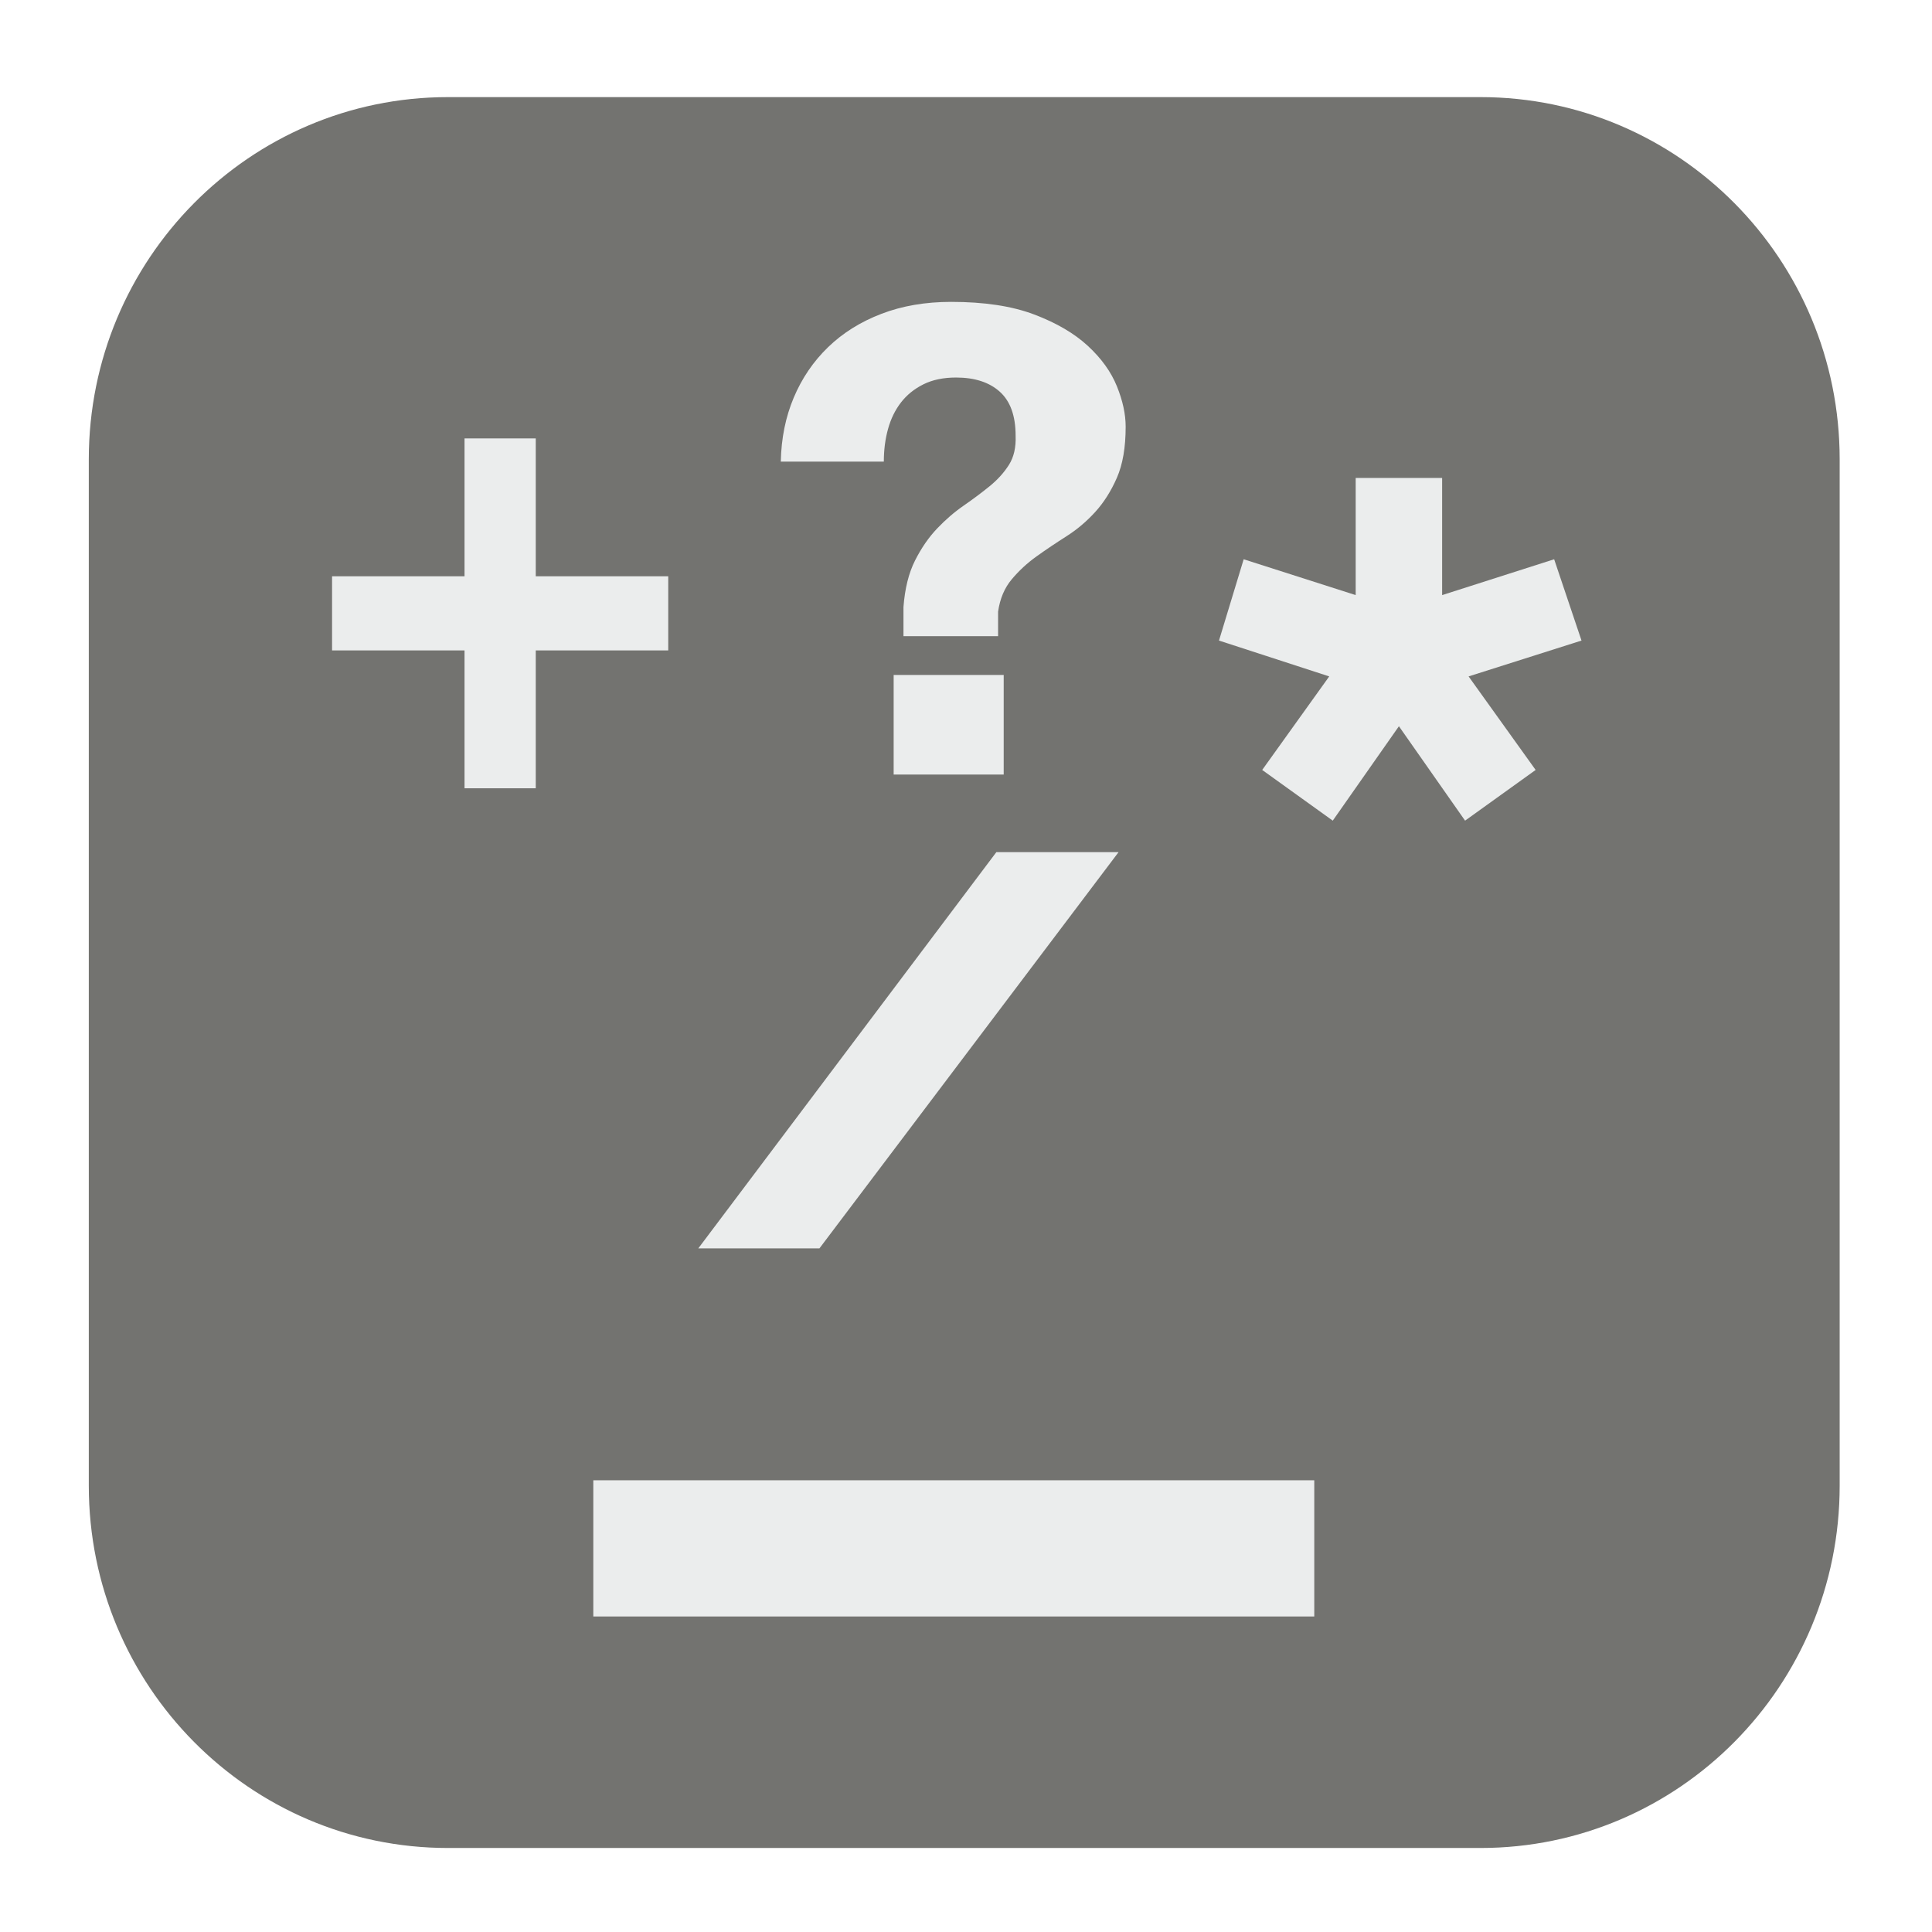 <?xml version="1.0" encoding="UTF-8"?>
<!DOCTYPE svg PUBLIC "-//W3C//DTD SVG 1.1//EN" "http://www.w3.org/Graphics/SVG/1.1/DTD/svg11.dtd">
<svg version="1.1" xmlns="http://www.w3.org/2000/svg" xmlns:xlink="http://www.w3.org/1999/xlink" x="0px" y="0px" width="128" height="128" viewBox="0, 0, 128, 128">
  <g id="Background">
    <rect x="0" y="0" width="128" height="128" fill="#FFFFFF"/>
  </g>
  <g id="Background"/>
  <g id="Image">
    <path d="M29.678,6.434 L98.088,6.434 C111.23,6.434 121.883,17.179 121.883,30.434 L121.883,98.434 C121.883,111.689 111.23,122.434 98.088,122.434 L29.678,122.434 C16.536,122.434 5.883,111.689 5.883,98.434 L5.883,30.434 C5.883,17.179 16.536,6.434 29.678,6.434 z" fill="#737370"/>
    <path d="M35.495,38.18 L35.495,29.046 L30.776,29.046 L30.776,38.18 L22,38.18 L22,43.092 L30.776,43.092 L30.776,52.226 L35.495,52.226 L35.495,43.092 L44.272,43.092 L44.272,38.18 z" fill="#EBEDED"/>
    <path d="M39.308,98.072 L39.308,107.096 L87.074,107.096 L87.074,98.072 z" fill="#EBEDED"/>
    <path d="M66.01,56.458 L46.264,82.708 L54.29,82.708 L74.107,56.458 z" fill="#EBEDED"/>
    <path d="M92.682,48.115 L97.065,54.37 L101.74,51.011 L97.298,44.814 L104.779,42.439 L102.967,37.053 L95.545,39.427 L95.545,31.666 L89.818,31.666 L89.818,39.427 L82.397,37.053 L80.761,42.439 L88.065,44.814 L83.624,51.011 L88.299,54.37 z" fill="#EBEDED"/>
    <path d="M59.207,44.719 L59.207,51.316 L66.498,51.316 L66.498,44.719 z M51.73,30.582 L58.556,30.582 Q58.556,29.425 58.835,28.418 Q59.114,27.411 59.694,26.662 Q60.275,25.912 61.18,25.462 Q62.086,25.012 63.34,25.012 Q65.197,25.012 66.242,25.955 Q67.287,26.897 67.287,28.868 Q67.333,30.025 66.846,30.796 Q66.358,31.567 65.569,32.21 Q64.779,32.852 63.851,33.495 Q62.922,34.137 62.086,35.016 Q61.25,35.894 60.623,37.136 Q59.996,38.379 59.857,40.221 L59.857,42.148 L66.126,42.148 L66.126,40.521 Q66.312,39.235 67.032,38.379 Q67.751,37.522 68.68,36.858 Q69.609,36.194 70.654,35.53 Q71.699,34.866 72.558,33.923 Q73.417,32.981 73.997,31.653 Q74.578,30.325 74.578,28.268 Q74.578,27.026 73.997,25.591 Q73.417,24.156 72.07,22.913 Q70.724,21.671 68.518,20.836 Q66.312,20 63.015,20 Q60.46,20 58.394,20.793 Q56.327,21.585 54.865,22.999 Q53.402,24.413 52.589,26.34 Q51.776,28.268 51.73,30.582 z" fill="#EBEDED"/>
  </g>
  <defs/>
</svg>

